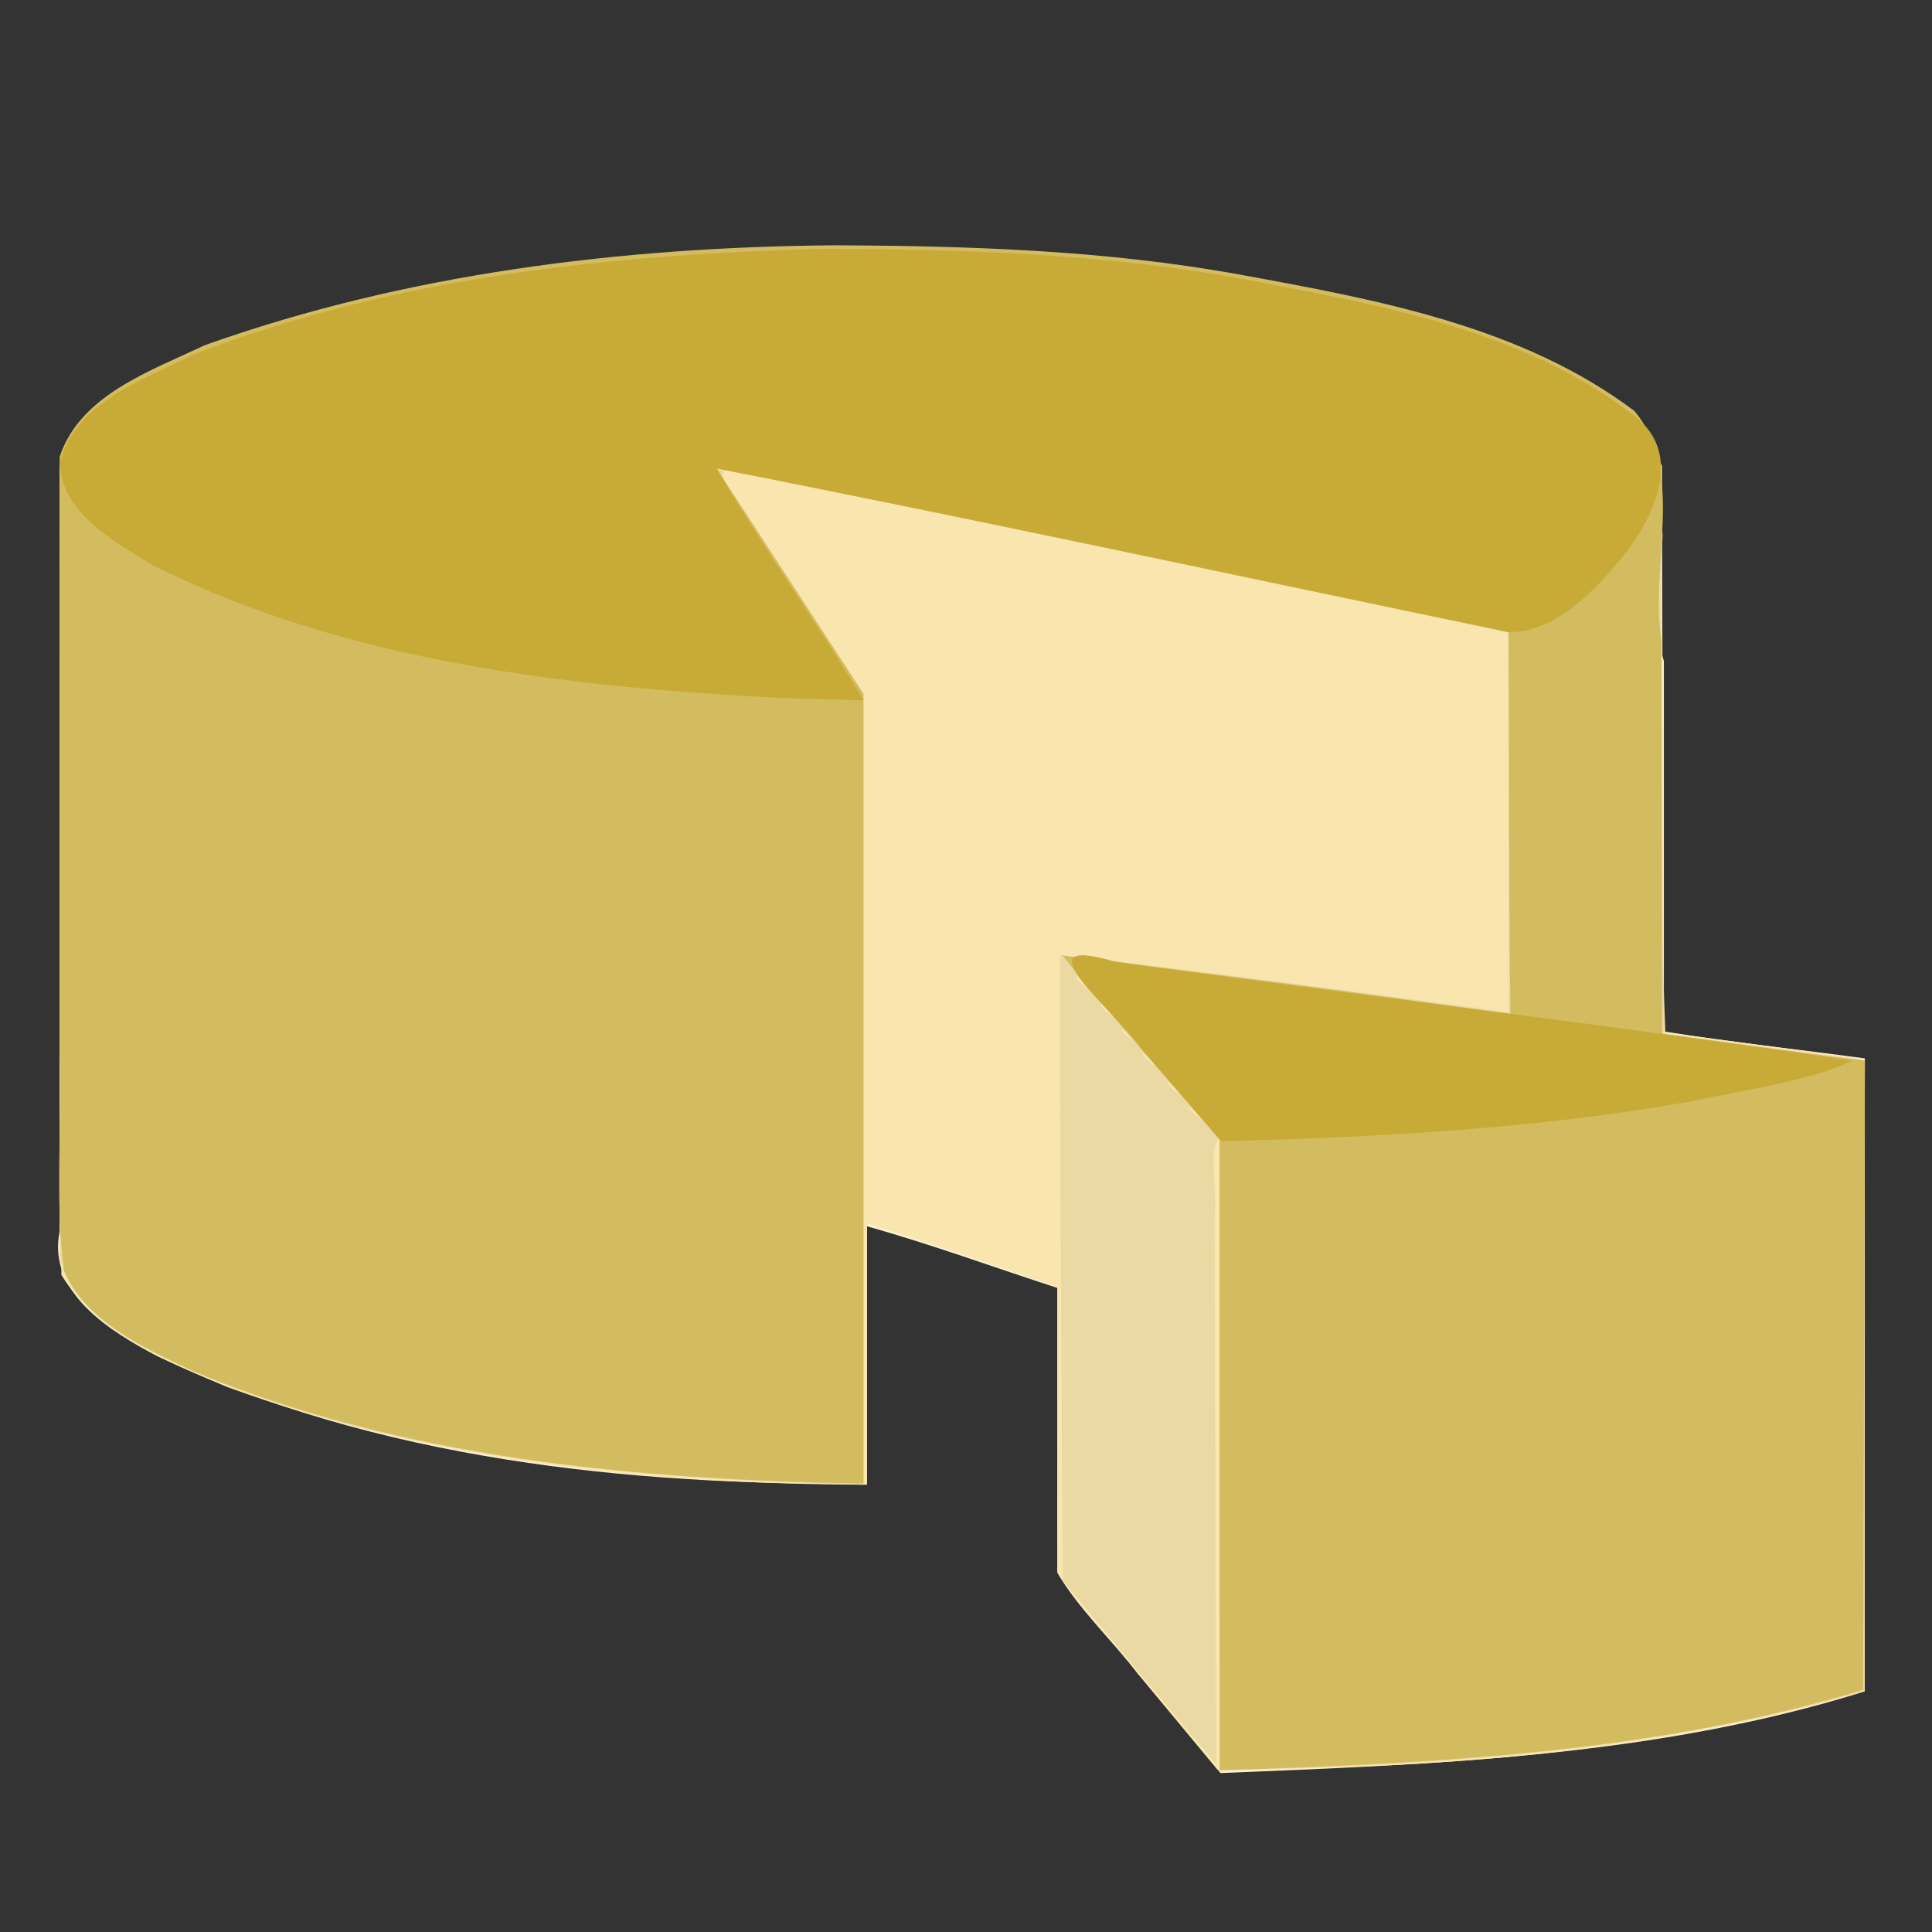 <?xml version="1.0" encoding="UTF-8" standalone="no"?>
<!-- Created with Inkscape (http://www.inkscape.org/) -->

<svg
   width="64"
   height="64"
   viewBox="0 0 16.933 16.933"
   version="1.1"
   id="svg5"
   inkscape:version="1.2 (dc2aedaf03, 2022-05-15)"
   sodipodi:docname="tome_de_brebis.svg"
   xmlns:inkscape="http://www.inkscape.org/namespaces/inkscape"
   xmlns:sodipodi="http://sodipodi.sourceforge.net/DTD/sodipodi-0.dtd"
   xmlns="http://www.w3.org/2000/svg"
   xmlns:svg="http://www.w3.org/2000/svg">
  <rect x="0" y="0" width="16.933" height="16.933" fill="#333333" stroke="none"/>
  <sodipodi:namedview
     id="namedview7"
     pagecolor="#ffffff"
     bordercolor="#666666"
     borderopacity="1.0"
     inkscape:pageshadow="2"
     inkscape:pageopacity="0.0"
     inkscape:pagecheckerboard="0"
     inkscape:document-units="mm"
     showgrid="false"
     units="px"
     inkscape:zoom="5.9295174"
     inkscape:cx="-13.154528"
     inkscape:cy="43.342482"
     inkscape:window-width="1920"
     inkscape:window-height="1017"
     inkscape:window-x="1912"
     inkscape:window-y="-8"
     inkscape:window-maximized="1"
     inkscape:current-layer="g1970"
     inkscape:showpageshadow="2"
     inkscape:deskcolor="#d1d1d1" />
  <defs
     id="defs2" />
  <g
     inkscape:label="Calque 1"
     inkscape:groupmode="layer"
     id="layer1">
    <g
       id="g1970"
       transform="translate(-0.134,0.759)">
      <path
         style="fill:#fbefd0;stroke-width:0.031"
         d="m 10.116,13.924 c -0.229,-0.303 -0.529,-0.58 -0.715,-0.899 0,-0.832 0,-1.664 0,-2.496 C 8.845,10.349 8.294,10.146 7.733,9.989 c 0,0.752 0,1.504 0,2.256 -2.11,0.014 -4.288,-0.213 -6.218,-1.117 -0.412,-0.216 -0.969,-0.555 -0.858,-1.096 0,-1.683 0,-3.367 0,-5.05 C 0.868,4.492 1.418,4.261 1.885,4.072 3.703,3.368 5.683,3.222 7.615,3.156 c 2.048,0.052 4.146,0.206 6.058,1.002 0.402,0.198 0.921,0.403 1.044,0.876 0,1.082 0,2.165 0,3.247 0.585,0.094 1.174,0.157 1.761,0.236 0,1.849 0,3.699 0,5.548 -1.823,0.571 -3.752,0.639 -5.647,0.716 -0.238,-0.286 -0.476,-0.572 -0.714,-0.858 z"
         id="path1984" />
      <path
         style="fill:#f9e5ae;stroke-width:0.031"
         d="M 10.105,13.903 C 9.88,13.603 9.582,13.328 9.402,13.012 c 0,-0.83 0,-1.66 0,-2.49 -0.554,-0.193 -1.108,-0.387 -1.669,-0.559 0,0.764 0,1.527 0,2.291 C 5.837,12.248 3.918,12.052 2.127,11.398 1.592,11.173 0.989,10.933 0.672,10.415 0.664,8.048 0.66,5.681 0.656,3.315 0.911,2.799 1.498,2.609 1.987,2.382 3.895,1.704 5.943,1.522 7.956,1.518 c 1.912,0.072 3.872,0.23 5.657,0.962 0.413,0.197 0.9,0.401 1.087,0.845 0.005,1.655 0.007,3.309 0.017,4.964 0.582,0.075 1.163,0.155 1.744,0.232 0.005,1.847 0.011,3.695 0.016,5.542 -1.836,0.547 -3.764,0.677 -5.671,0.689 -0.234,-0.283 -0.469,-0.566 -0.703,-0.849 z"
         id="path1982"
         sodipodi:nodetypes="ccccsscccccsscccccccccccccsscsscccscccccscccccscccc" />
      <path
         style="fill:#ebd9a4;stroke-width:0.031;fill-opacity:1"
         d="m 10.823,11.988 c 0,-0.923 0,-1.846 0,-2.769 -0.107,0.061 -0.015,0.478 -0.044,0.676 0.005,1.601 0.009,3.202 0.014,4.803 -0.456,-0.528 -0.897,-1.07 -1.345,-1.605 -0.008,-1.828 -0.027,-3.656 -0.022,-5.483 1.313,0.148 2.621,0.329 3.931,0.501 0,-1.107 0,-2.214 0,-3.322 C 11.169,4.245 8.996,3.594 6.758,3.286 6.213,3.161 6.613,3.693 6.649,3.942 6.995,5.014 7.377,6.08 7.702,7.155 c 0,1.7 0,3.4 0,5.099 C 5.708,12.198 3.653,12.048 1.802,11.25 1.372,11.021 0.767,10.788 0.657,10.258 c 0,-2.141 0,-4.282 0,-6.423 C 0.873,3.291 1.506,3.077 1.998,2.857 3.693,2.255 5.507,2.043 7.297,2.005 c 1.125,0.013 2.253,0.011 3.366,0.203 1.215,0.204 2.486,0.419 3.556,1.064 0.255,0.186 0.554,0.431 0.473,0.784 0.007,1.416 -0.022,2.833 0.039,4.247 0.579,0.077 1.159,0.154 1.738,0.232 0.013,1.841 0.006,3.682 0.008,5.523 -1.834,0.537 -3.754,0.656 -5.655,0.699 4e-6,-0.923 7e-6,-1.846 1.1e-5,-2.769 z M 10.669,9.051 c -0.161,-0.189 -0.149,-0.088 0,0 z M 10.483,8.835 c -0.161,-0.189 -0.149,-0.088 0,0 z m -0.216,-0.247 c -0.161,-0.189 -0.149,-0.088 0,0 z M 10.081,8.371 c -0.161,-0.189 -0.149,-0.088 0,0 z M 9.896,8.155 c -0.161,-0.189 -0.149,-0.088 0,1e-6 z M 9.68,7.908 c -0.161,-0.189 -0.149,-0.088 0,0 z"
         id="path1976"
         sodipodi:nodetypes="cccccccccccscccccccccscsscccccccccsscccssccccccccccccscscssccsscssscccssscssssscssssscssssscss" />
      <path
         style="fill:#d3bc5f;stroke-width:0.031"
         d="m 10.823,11.993 c 0,-0.921 0,-1.842 0,-2.763 C 10.363,8.693 9.891,8.166 9.446,7.616 10.756,7.778 12.067,7.937 13.372,8.132 13.357,7.008 13.361,5.885 13.355,4.761 11.04,4.272 8.719,3.76 6.4,3.325 6.834,3.99 7.268,4.656 7.702,5.321 c 0,2.308 0,4.616 0,6.923 C 5.713,12.208 3.667,12.029 1.815,11.253 1.39,11.053 0.894,10.829 0.695,10.379 0.612,9.739 0.68,9.083 0.658,8.437 0.657,6.706 0.657,4.975 0.657,3.244 0.838,2.701 1.452,2.494 1.927,2.267 3.69,1.639 5.577,1.407 7.442,1.391 c 1.19,0.005 2.381,0.043 3.555,0.256 1.197,0.219 2.469,0.449 3.462,1.196 0.452,0.542 0.13,1.355 0.237,2.01 0.002,1.15 0.004,2.299 0.006,3.449 0.592,0.078 1.184,0.161 1.777,0.234 -0.005,1.838 -0.011,3.676 -0.016,5.515 -1.824,0.554 -3.746,0.644 -5.639,0.706 -1.4e-5,-0.921 2.8e-5,-1.842 -2.1e-5,-2.763 z"
         id="path1974"
         sodipodi:nodetypes="ccsssccccscccccssscccsscccccccsscsscccsscscccsscccssccc" />
      <path
         style="fill:#c8ab37;stroke-width:0.031"
         d="M 10.139,8.434 C 9.929,8.121 9.033,7.413 9.899,7.668 12.053,7.967 14.215,8.218 16.364,8.537 16.033,8.709 15.39,8.799 14.947,8.896 13.591,9.135 12.213,9.209 10.838,9.243 10.605,8.973 10.372,8.703 10.139,8.434 Z M 6.96,5.358 C 5.097,5.26 3.175,5.042 1.484,4.201 1.149,3.996 0.67,3.742 0.659,3.3 0.782,2.771 1.399,2.563 1.833,2.347 3.594,1.665 5.504,1.469 7.379,1.421 c 1.225,0.006 2.452,0.044 3.661,0.267 1.185,0.227 2.453,0.44 3.427,1.205 0.437,0.341 0.15,0.912 -0.128,1.248 C 14.096,4.437 13.751,4.789 13.35,4.781 11.039,4.302 8.732,3.802 6.417,3.348 6.819,4.041 7.292,4.692 7.704,5.379 7.456,5.373 7.208,5.367 6.96,5.358 Z"
         id="path1972"
         sodipodi:nodetypes="scssssscsscscscccccccssscccsscsscccccccsscssssccc" />
    </g>
  </g>
</svg>
